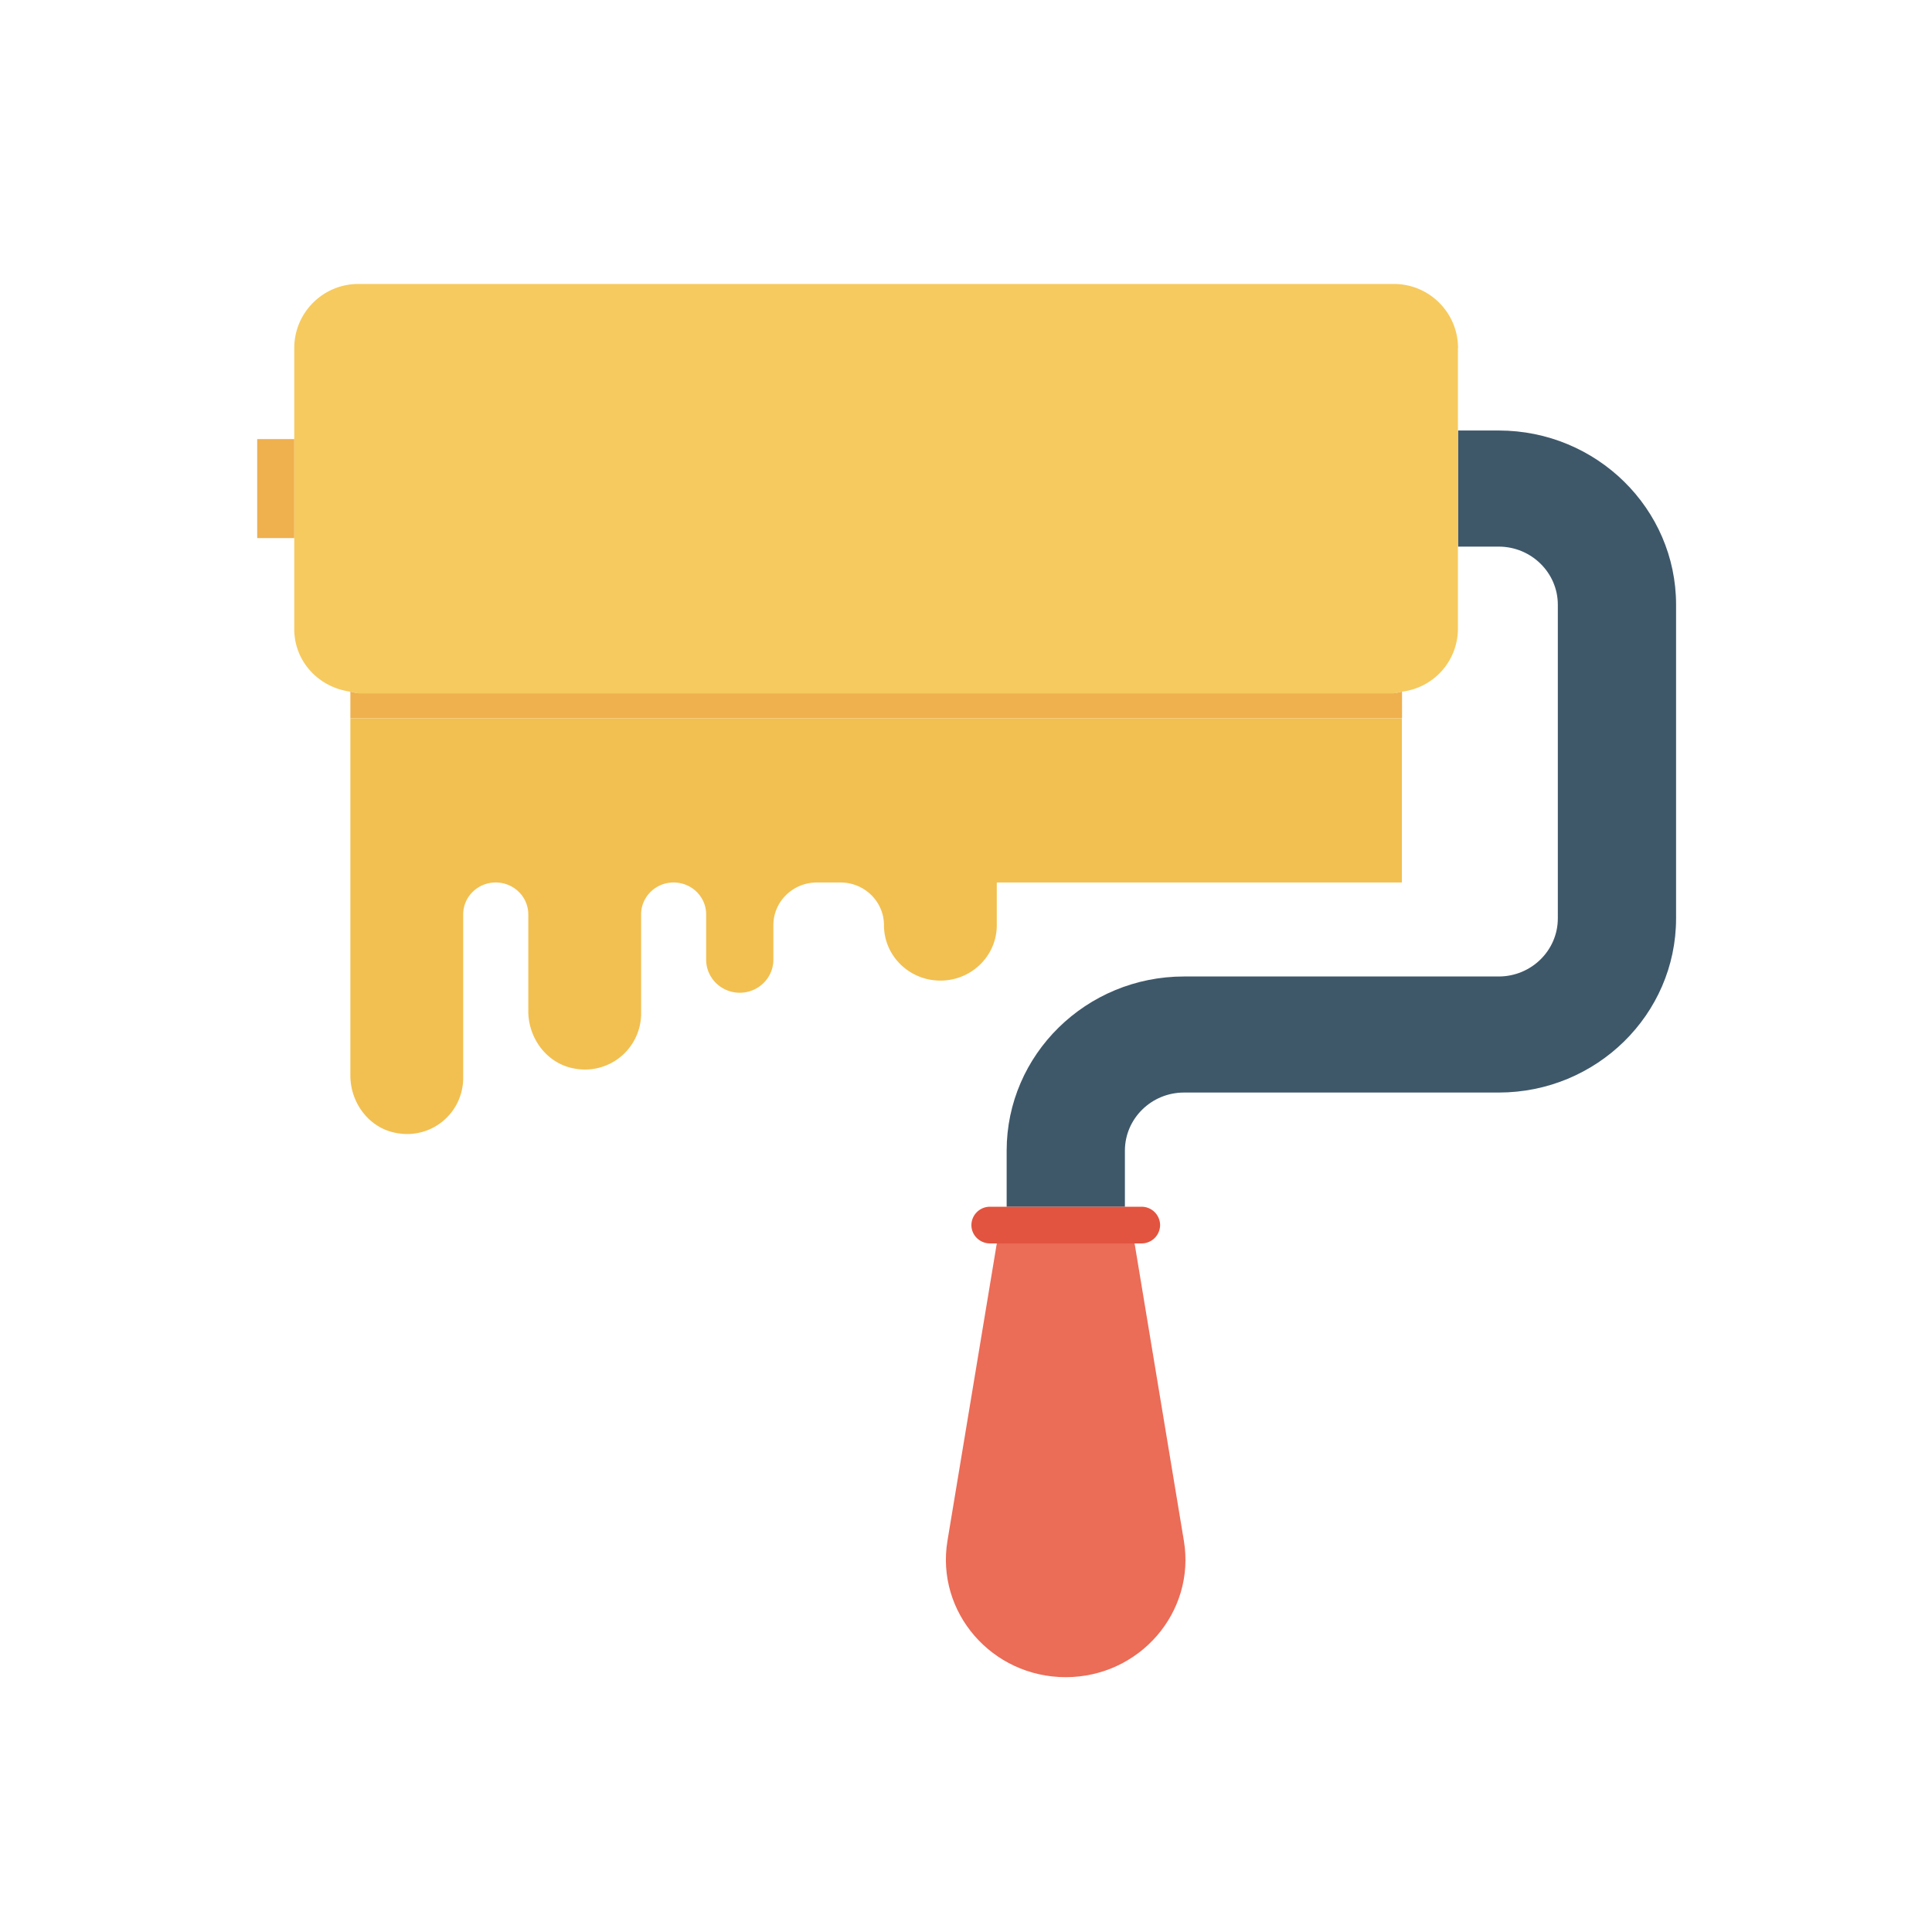 <svg class="icon" viewBox="0 0 1057 1024" version="1.1" xmlns="http://www.w3.org/2000/svg"
     width="16" height="16">
    <path d="M191.687 407.156V571.947c0 15.125 10.513 29.113 25.698 31.509a30.67 30.67 0 0 0 36.031-29.861v-89.824c0-9.644 7.967-17.462 17.791-17.462 9.854 0 17.821 7.817 17.821 17.462v52.894c0 15.125 10.483 29.083 25.668 31.509a30.7 30.7 0 0 0 36.061-29.861v-54.541c0-9.644 7.967-17.462 17.761-17.462 9.854 0 17.821 7.817 17.821 17.462v24.77c0 9.974 8.237 18.09 18.39 18.09s18.39-8.117 18.39-18.09v-18.869c0-12.909 10.663-23.362 23.781-23.362h12.939c13.119 0 23.781 10.453 23.781 23.362 0 16.743 13.807 30.311 30.88 30.311 17.042 0 30.85-13.568 30.85-30.311v-23.362h221.609v-89.853H191.687v30.7z"
          fill="#F2C051"></path>
    <path d="M819.943 219.033h-22.254v63.526h22.254c17.851 0 32.347 14.287 32.347 31.778v171.62c0 17.521-14.496 31.778-32.347 31.778h-172.159c-53.523 0-97.042 42.74-97.042 95.305v30.7h64.694v-30.7c0-17.521 14.496-31.808 32.347-31.808h172.159c53.493 0 97.042-42.71 97.042-95.275v-171.62c0-52.564-43.549-95.305-97.042-95.305z"
          fill="#3E586A"></path>
    <path d="M541.667 643.71a10.123 10.123 0 0 0-10.213 10.034c0 5.571 4.583 10.034 10.213 10.034h82.815a10.123 10.123 0 0 0 10.213-10.034 10.123 10.123 0 0 0-10.213-10.034h-82.815z"
          fill="#E2543F"></path>
    <path d="M518.365 826.412c-6.499 39.116 24.32 74.668 64.694 74.668s71.164-35.582 64.635-74.668l-26.956-162.635h-75.387l-26.986 162.635z"
          fill="#EB6C57"></path>
    <path d="M196.09 362.768c-1.557 0-2.905-0.689-4.403-0.899v14.556h575.362v-14.556c-1.528 0.18-2.875 0.899-4.433 0.899H196.09z"
          fill="#EFB04E"></path>
    <path d="M797.689 173.956c0-19.378-15.694-35.103-35.103-35.103H196.09c-19.378 0-35.103 15.724-35.103 35.103v153.709c0 17.821 13.478 31.958 30.67 34.234 1.498 0.21 2.845 0.899 4.403 0.899H762.556c1.587 0 2.935-0.689 4.433-0.899a34.713 34.713 0 0 0 30.64-34.234V173.956z"
          fill="#F6CA5E"></path>
    <path d="M140.711 223.735h20.277v54.152h-20.277z" fill="#EFB04E"></path>
</svg>